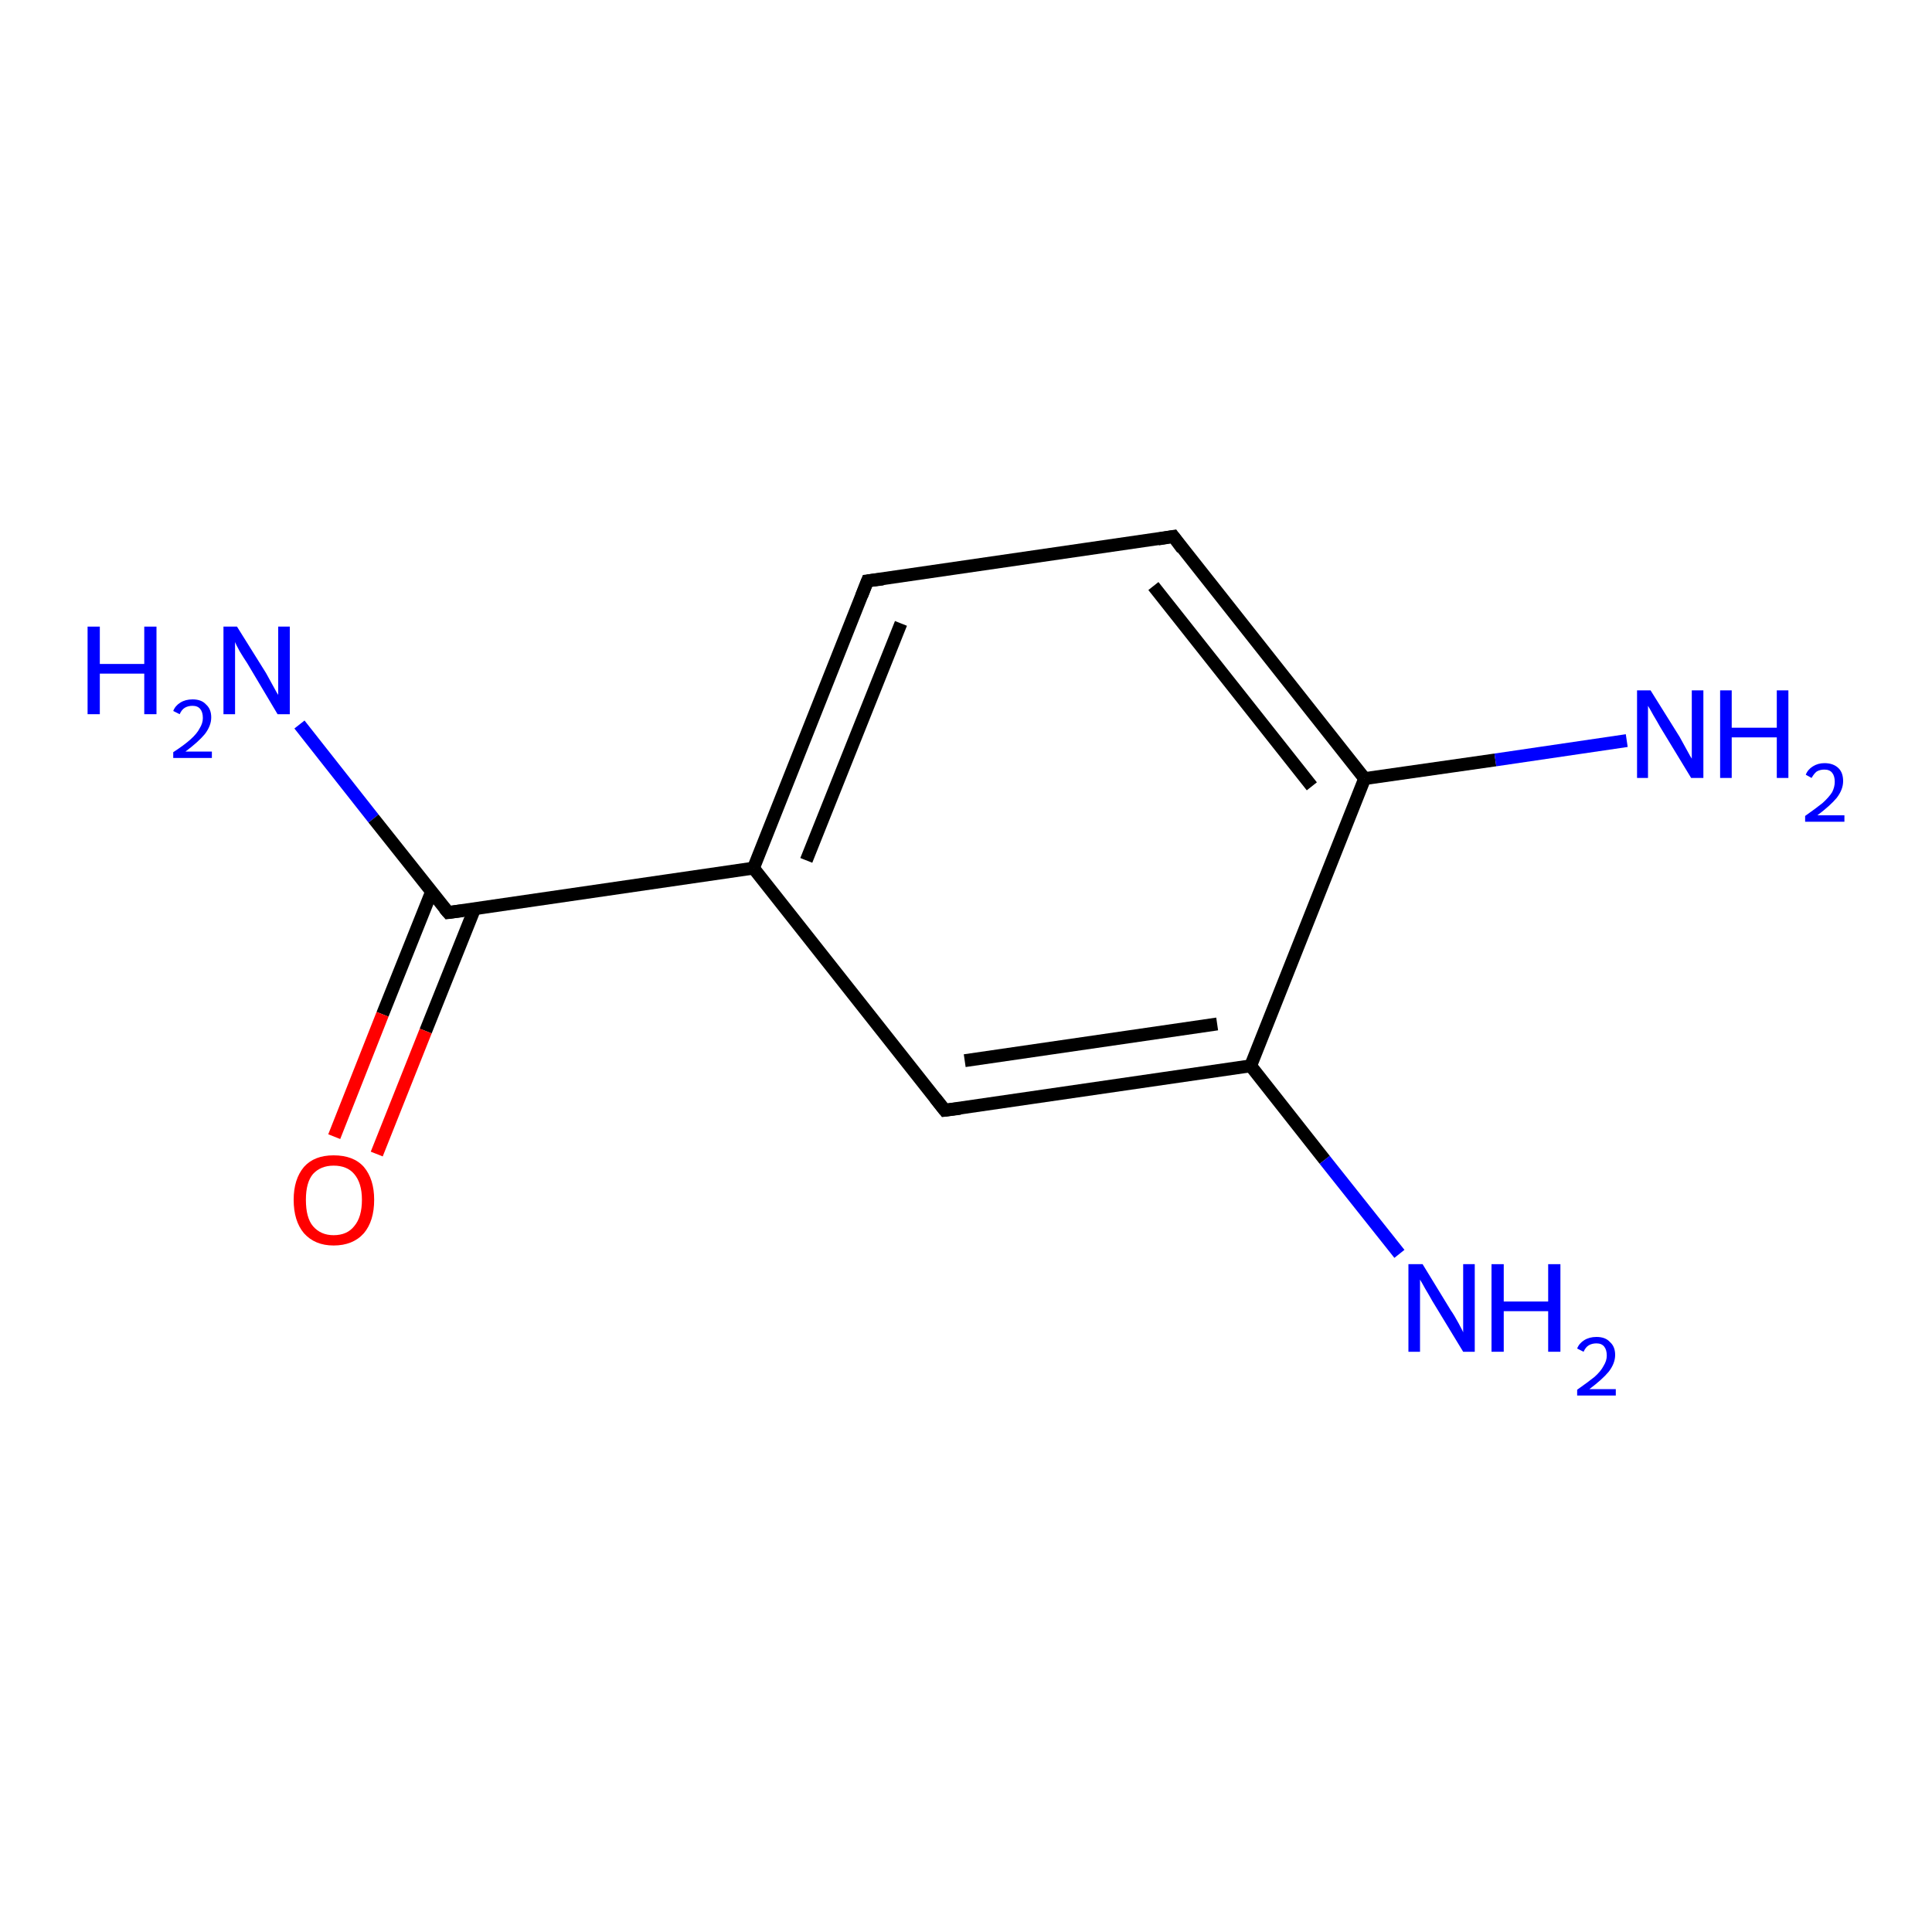 <?xml version='1.0' encoding='iso-8859-1'?>
<svg version='1.1' baseProfile='full'
              xmlns='http://www.w3.org/2000/svg'
                      xmlns:rdkit='http://www.rdkit.org/xml'
                      xmlns:xlink='http://www.w3.org/1999/xlink'
                  xml:space='preserve'
width='300px' height='300px' viewBox='0 0 300 300'>
<!-- END OF HEADER -->
<rect style='opacity:1.0;fill:#FFFFFF;stroke:none' width='300.0' height='300.0' x='0.0' y='0.0'> </rect>
<path class='bond-0 atom-0 atom-1' d='M 46.5,112.5 L 58.0,127.1' style='fill:none;fill-rule:evenodd;stroke:#0000FF;stroke-width:2.0px;stroke-linecap:butt;stroke-linejoin:miter;stroke-opacity:1' />
<path class='bond-0 atom-0 atom-1' d='M 58.0,127.1 L 69.6,141.7' style='fill:none;fill-rule:evenodd;stroke:#000000;stroke-width:2.0px;stroke-linecap:butt;stroke-linejoin:miter;stroke-opacity:1' />
<path class='bond-1 atom-1 atom-2' d='M 67.0,138.5 L 59.4,157.5' style='fill:none;fill-rule:evenodd;stroke:#000000;stroke-width:2.0px;stroke-linecap:butt;stroke-linejoin:miter;stroke-opacity:1' />
<path class='bond-1 atom-1 atom-2' d='M 59.4,157.5 L 51.9,176.5' style='fill:none;fill-rule:evenodd;stroke:#FF0000;stroke-width:2.0px;stroke-linecap:butt;stroke-linejoin:miter;stroke-opacity:1' />
<path class='bond-1 atom-1 atom-2' d='M 73.7,141.1 L 66.1,160.1' style='fill:none;fill-rule:evenodd;stroke:#000000;stroke-width:2.0px;stroke-linecap:butt;stroke-linejoin:miter;stroke-opacity:1' />
<path class='bond-1 atom-1 atom-2' d='M 66.1,160.1 L 58.5,179.2' style='fill:none;fill-rule:evenodd;stroke:#FF0000;stroke-width:2.0px;stroke-linecap:butt;stroke-linejoin:miter;stroke-opacity:1' />
<path class='bond-2 atom-1 atom-3' d='M 69.6,141.7 L 117.0,134.8' style='fill:none;fill-rule:evenodd;stroke:#000000;stroke-width:2.0px;stroke-linecap:butt;stroke-linejoin:miter;stroke-opacity:1' />
<path class='bond-3 atom-3 atom-4' d='M 117.0,134.8 L 134.7,90.2' style='fill:none;fill-rule:evenodd;stroke:#000000;stroke-width:2.0px;stroke-linecap:butt;stroke-linejoin:miter;stroke-opacity:1' />
<path class='bond-3 atom-3 atom-4' d='M 125.2,133.6 L 139.9,96.8' style='fill:none;fill-rule:evenodd;stroke:#000000;stroke-width:2.0px;stroke-linecap:butt;stroke-linejoin:miter;stroke-opacity:1' />
<path class='bond-4 atom-4 atom-5' d='M 134.7,90.2 L 182.2,83.3' style='fill:none;fill-rule:evenodd;stroke:#000000;stroke-width:2.0px;stroke-linecap:butt;stroke-linejoin:miter;stroke-opacity:1' />
<path class='bond-5 atom-5 atom-6' d='M 182.2,83.3 L 211.9,120.9' style='fill:none;fill-rule:evenodd;stroke:#000000;stroke-width:2.0px;stroke-linecap:butt;stroke-linejoin:miter;stroke-opacity:1' />
<path class='bond-5 atom-5 atom-6' d='M 179.1,91.0 L 203.7,122.1' style='fill:none;fill-rule:evenodd;stroke:#000000;stroke-width:2.0px;stroke-linecap:butt;stroke-linejoin:miter;stroke-opacity:1' />
<path class='bond-6 atom-6 atom-7' d='M 211.9,120.9 L 232.2,118.0' style='fill:none;fill-rule:evenodd;stroke:#000000;stroke-width:2.0px;stroke-linecap:butt;stroke-linejoin:miter;stroke-opacity:1' />
<path class='bond-6 atom-6 atom-7' d='M 232.2,118.0 L 252.6,115.0' style='fill:none;fill-rule:evenodd;stroke:#0000FF;stroke-width:2.0px;stroke-linecap:butt;stroke-linejoin:miter;stroke-opacity:1' />
<path class='bond-7 atom-6 atom-8' d='M 211.9,120.9 L 194.2,165.5' style='fill:none;fill-rule:evenodd;stroke:#000000;stroke-width:2.0px;stroke-linecap:butt;stroke-linejoin:miter;stroke-opacity:1' />
<path class='bond-8 atom-8 atom-9' d='M 194.2,165.5 L 205.7,180.1' style='fill:none;fill-rule:evenodd;stroke:#000000;stroke-width:2.0px;stroke-linecap:butt;stroke-linejoin:miter;stroke-opacity:1' />
<path class='bond-8 atom-8 atom-9' d='M 205.7,180.1 L 217.3,194.7' style='fill:none;fill-rule:evenodd;stroke:#0000FF;stroke-width:2.0px;stroke-linecap:butt;stroke-linejoin:miter;stroke-opacity:1' />
<path class='bond-9 atom-8 atom-10' d='M 194.2,165.5 L 146.7,172.4' style='fill:none;fill-rule:evenodd;stroke:#000000;stroke-width:2.0px;stroke-linecap:butt;stroke-linejoin:miter;stroke-opacity:1' />
<path class='bond-9 atom-8 atom-10' d='M 189.0,159.0 L 149.8,164.7' style='fill:none;fill-rule:evenodd;stroke:#000000;stroke-width:2.0px;stroke-linecap:butt;stroke-linejoin:miter;stroke-opacity:1' />
<path class='bond-10 atom-10 atom-3' d='M 146.7,172.4 L 117.0,134.8' style='fill:none;fill-rule:evenodd;stroke:#000000;stroke-width:2.0px;stroke-linecap:butt;stroke-linejoin:miter;stroke-opacity:1' />
<path d='M 69.0,141.0 L 69.6,141.7 L 71.9,141.4' style='fill:none;stroke:#000000;stroke-width:2.0px;stroke-linecap:butt;stroke-linejoin:miter;stroke-opacity:1;' />
<path d='M 133.8,92.5 L 134.7,90.2 L 137.1,89.9' style='fill:none;stroke:#000000;stroke-width:2.0px;stroke-linecap:butt;stroke-linejoin:miter;stroke-opacity:1;' />
<path d='M 179.8,83.7 L 182.2,83.3 L 183.6,85.2' style='fill:none;stroke:#000000;stroke-width:2.0px;stroke-linecap:butt;stroke-linejoin:miter;stroke-opacity:1;' />
<path d='M 149.1,172.1 L 146.7,172.4 L 145.2,170.5' style='fill:none;stroke:#000000;stroke-width:2.0px;stroke-linecap:butt;stroke-linejoin:miter;stroke-opacity:1;' />
<path class='atom-0' d='M 13.6 97.3
L 15.5 97.3
L 15.5 103.1
L 22.4 103.1
L 22.4 97.3
L 24.3 97.3
L 24.3 110.9
L 22.4 110.9
L 22.4 104.6
L 15.5 104.6
L 15.5 110.9
L 13.6 110.9
L 13.6 97.3
' fill='#0000FF'/>
<path class='atom-0' d='M 26.9 110.4
Q 27.2 109.6, 28.0 109.1
Q 28.8 108.6, 29.9 108.6
Q 31.3 108.6, 32.0 109.4
Q 32.8 110.1, 32.8 111.4
Q 32.8 112.7, 31.8 114.0
Q 30.8 115.2, 28.8 116.7
L 32.9 116.7
L 32.9 117.7
L 26.9 117.7
L 26.9 116.8
Q 28.6 115.7, 29.6 114.8
Q 30.6 113.9, 31.0 113.1
Q 31.5 112.3, 31.5 111.5
Q 31.5 110.6, 31.1 110.1
Q 30.7 109.6, 29.9 109.6
Q 29.2 109.6, 28.7 109.9
Q 28.2 110.2, 27.9 110.9
L 26.9 110.4
' fill='#0000FF'/>
<path class='atom-0' d='M 36.8 97.3
L 41.3 104.5
Q 41.7 105.2, 42.4 106.5
Q 43.1 107.8, 43.2 107.9
L 43.2 97.3
L 45.0 97.3
L 45.0 110.9
L 43.1 110.9
L 38.4 103.0
Q 37.8 102.1, 37.2 101.1
Q 36.6 100.0, 36.5 99.7
L 36.5 110.9
L 34.7 110.9
L 34.7 97.3
L 36.8 97.3
' fill='#0000FF'/>
<path class='atom-2' d='M 45.6 186.3
Q 45.6 183.1, 47.2 181.2
Q 48.8 179.4, 51.8 179.4
Q 54.9 179.4, 56.5 181.2
Q 58.1 183.1, 58.1 186.3
Q 58.1 189.6, 56.5 191.5
Q 54.8 193.4, 51.8 193.4
Q 48.9 193.4, 47.2 191.5
Q 45.6 189.6, 45.6 186.3
M 51.8 191.8
Q 53.9 191.8, 55.0 190.4
Q 56.2 189.0, 56.2 186.3
Q 56.2 183.7, 55.0 182.3
Q 53.9 181.0, 51.8 181.0
Q 49.8 181.0, 48.6 182.3
Q 47.5 183.6, 47.5 186.3
Q 47.5 189.1, 48.6 190.4
Q 49.8 191.8, 51.8 191.8
' fill='#FF0000'/>
<path class='atom-7' d='M 256.3 107.2
L 260.8 114.4
Q 261.2 115.1, 261.9 116.4
Q 262.6 117.7, 262.7 117.8
L 262.7 107.2
L 264.5 107.2
L 264.5 120.8
L 262.6 120.8
L 257.8 112.9
Q 257.3 112.0, 256.7 111.0
Q 256.1 109.9, 255.9 109.6
L 255.9 120.8
L 254.2 120.8
L 254.2 107.2
L 256.3 107.2
' fill='#0000FF'/>
<path class='atom-7' d='M 267.1 107.2
L 268.9 107.2
L 268.9 113.0
L 275.9 113.0
L 275.9 107.2
L 277.7 107.2
L 277.7 120.8
L 275.9 120.8
L 275.9 114.5
L 268.9 114.5
L 268.9 120.8
L 267.1 120.8
L 267.1 107.2
' fill='#0000FF'/>
<path class='atom-7' d='M 280.4 120.3
Q 280.7 119.5, 281.5 119.0
Q 282.3 118.5, 283.3 118.5
Q 284.7 118.5, 285.5 119.3
Q 286.2 120.0, 286.2 121.3
Q 286.2 122.6, 285.2 123.9
Q 284.2 125.1, 282.2 126.6
L 286.4 126.6
L 286.4 127.6
L 280.3 127.6
L 280.3 126.7
Q 282.0 125.5, 283.0 124.7
Q 284.0 123.8, 284.5 123.0
Q 284.9 122.2, 284.9 121.4
Q 284.9 120.5, 284.5 120.0
Q 284.1 119.5, 283.3 119.5
Q 282.6 119.5, 282.1 119.8
Q 281.7 120.1, 281.3 120.8
L 280.4 120.3
' fill='#0000FF'/>
<path class='atom-9' d='M 220.9 196.3
L 225.3 203.5
Q 225.8 204.2, 226.5 205.5
Q 227.2 206.8, 227.2 206.9
L 227.2 196.3
L 229.0 196.3
L 229.0 209.9
L 227.2 209.9
L 222.4 202.0
Q 221.9 201.1, 221.3 200.1
Q 220.7 199.0, 220.5 198.7
L 220.5 209.9
L 218.7 209.9
L 218.7 196.3
L 220.9 196.3
' fill='#0000FF'/>
<path class='atom-9' d='M 231.6 196.3
L 233.5 196.3
L 233.5 202.1
L 240.4 202.1
L 240.4 196.3
L 242.3 196.3
L 242.3 209.9
L 240.4 209.9
L 240.4 203.6
L 233.5 203.6
L 233.5 209.9
L 231.6 209.9
L 231.6 196.3
' fill='#0000FF'/>
<path class='atom-9' d='M 244.9 209.4
Q 245.2 208.6, 246.0 208.1
Q 246.8 207.6, 247.9 207.6
Q 249.3 207.6, 250.0 208.4
Q 250.8 209.1, 250.8 210.4
Q 250.8 211.7, 249.8 213.0
Q 248.8 214.2, 246.8 215.7
L 250.9 215.7
L 250.9 216.7
L 244.9 216.7
L 244.9 215.8
Q 246.6 214.6, 247.6 213.8
Q 248.6 212.9, 249.0 212.1
Q 249.5 211.3, 249.5 210.5
Q 249.5 209.6, 249.1 209.1
Q 248.7 208.6, 247.9 208.6
Q 247.2 208.6, 246.7 208.9
Q 246.2 209.2, 245.9 209.9
L 244.9 209.4
' fill='#0000FF'/>
</svg>
